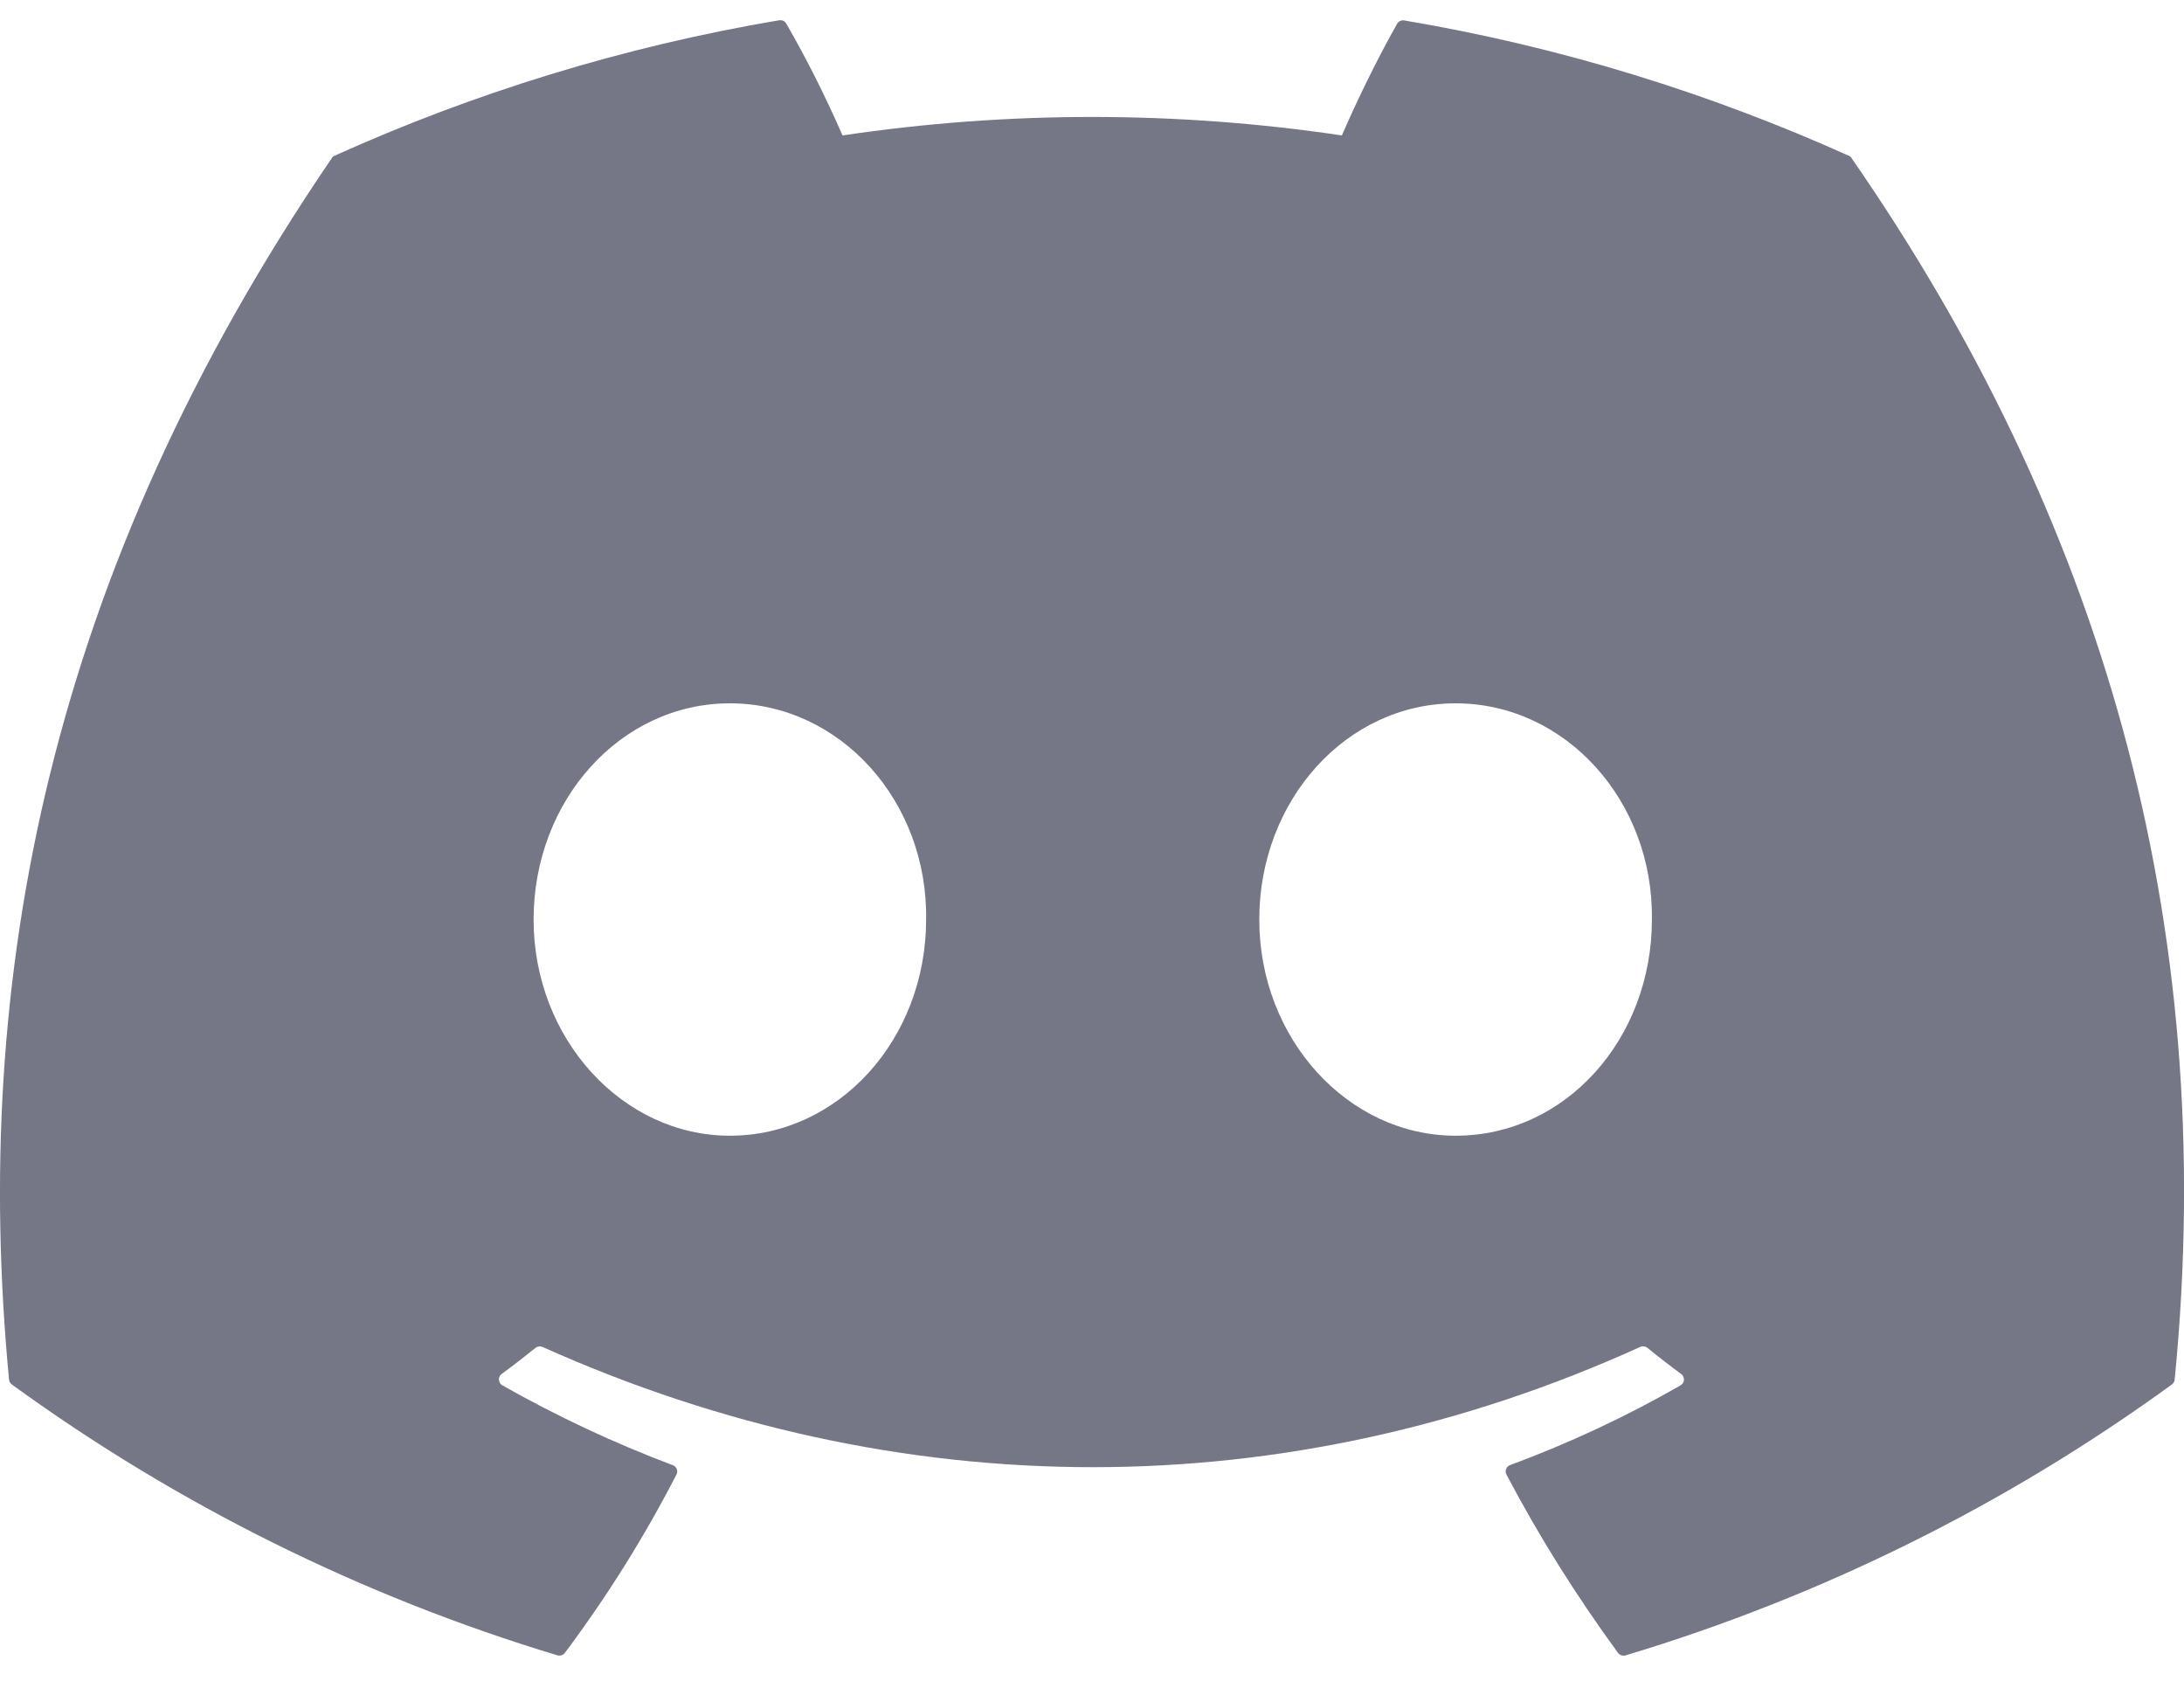 <svg width="22" height="17" viewBox="0 0 22 17" fill="none" xmlns="http://www.w3.org/2000/svg">
<path d="M18.624 1.569C17.222 0.938 15.719 0.471 14.146 0.206C14.132 0.203 14.118 0.205 14.105 0.211C14.092 0.217 14.081 0.226 14.074 0.239C13.882 0.576 13.667 1.017 13.517 1.364C11.849 1.116 10.154 1.116 8.487 1.364C8.319 0.979 8.131 0.603 7.921 0.239C7.914 0.226 7.904 0.216 7.891 0.21C7.878 0.204 7.863 0.202 7.849 0.204C6.278 0.469 4.774 0.936 3.371 1.568C3.359 1.573 3.349 1.582 3.342 1.593C0.489 5.78 -0.293 9.863 0.091 13.895C0.092 13.905 0.095 13.914 0.1 13.923C0.105 13.931 0.112 13.939 0.12 13.945C1.785 15.155 3.642 16.077 5.613 16.672C5.627 16.676 5.642 16.676 5.655 16.672C5.669 16.668 5.681 16.659 5.69 16.648C6.114 16.082 6.49 15.481 6.814 14.852C6.819 14.843 6.821 14.834 6.822 14.824C6.822 14.814 6.821 14.805 6.817 14.796C6.813 14.787 6.808 14.778 6.801 14.772C6.794 14.765 6.786 14.76 6.776 14.757C6.184 14.534 5.611 14.265 5.06 13.953C5.051 13.947 5.042 13.94 5.036 13.93C5.03 13.92 5.027 13.909 5.026 13.898C5.025 13.887 5.027 13.875 5.032 13.865C5.037 13.855 5.044 13.846 5.053 13.839C5.169 13.754 5.284 13.665 5.394 13.576C5.404 13.568 5.416 13.563 5.429 13.562C5.441 13.56 5.454 13.562 5.466 13.567C9.065 15.181 12.964 15.181 16.521 13.567C16.533 13.561 16.546 13.559 16.559 13.561C16.572 13.562 16.584 13.567 16.594 13.575C16.704 13.665 16.819 13.754 16.935 13.839C16.944 13.845 16.951 13.854 16.956 13.865C16.961 13.875 16.963 13.886 16.963 13.897C16.962 13.909 16.959 13.92 16.953 13.93C16.947 13.939 16.939 13.947 16.929 13.953C16.381 14.268 15.811 14.534 15.213 14.756C15.203 14.759 15.195 14.764 15.188 14.771C15.181 14.778 15.175 14.786 15.172 14.795C15.168 14.804 15.167 14.814 15.167 14.824C15.168 14.834 15.17 14.843 15.175 14.852C15.505 15.48 15.883 16.079 16.298 16.647C16.306 16.659 16.319 16.668 16.332 16.672C16.346 16.677 16.361 16.677 16.375 16.673C18.35 16.079 20.21 15.157 21.877 13.945C21.885 13.939 21.892 13.932 21.897 13.923C21.902 13.915 21.905 13.905 21.906 13.896C22.364 9.234 21.138 5.184 18.653 1.595C18.647 1.583 18.637 1.574 18.624 1.569ZM7.352 11.439C6.269 11.439 5.375 10.461 5.375 9.262C5.375 8.061 6.251 7.084 7.352 7.084C8.461 7.084 9.347 8.069 9.329 9.262C9.329 10.462 8.453 11.439 7.352 11.439ZM14.662 11.439C13.578 11.439 12.685 10.461 12.685 9.262C12.685 8.061 13.561 7.084 14.662 7.084C15.772 7.084 16.657 8.069 16.64 9.262C16.64 10.462 15.773 11.439 14.662 11.439Z" fill="#757786"/>
</svg>
